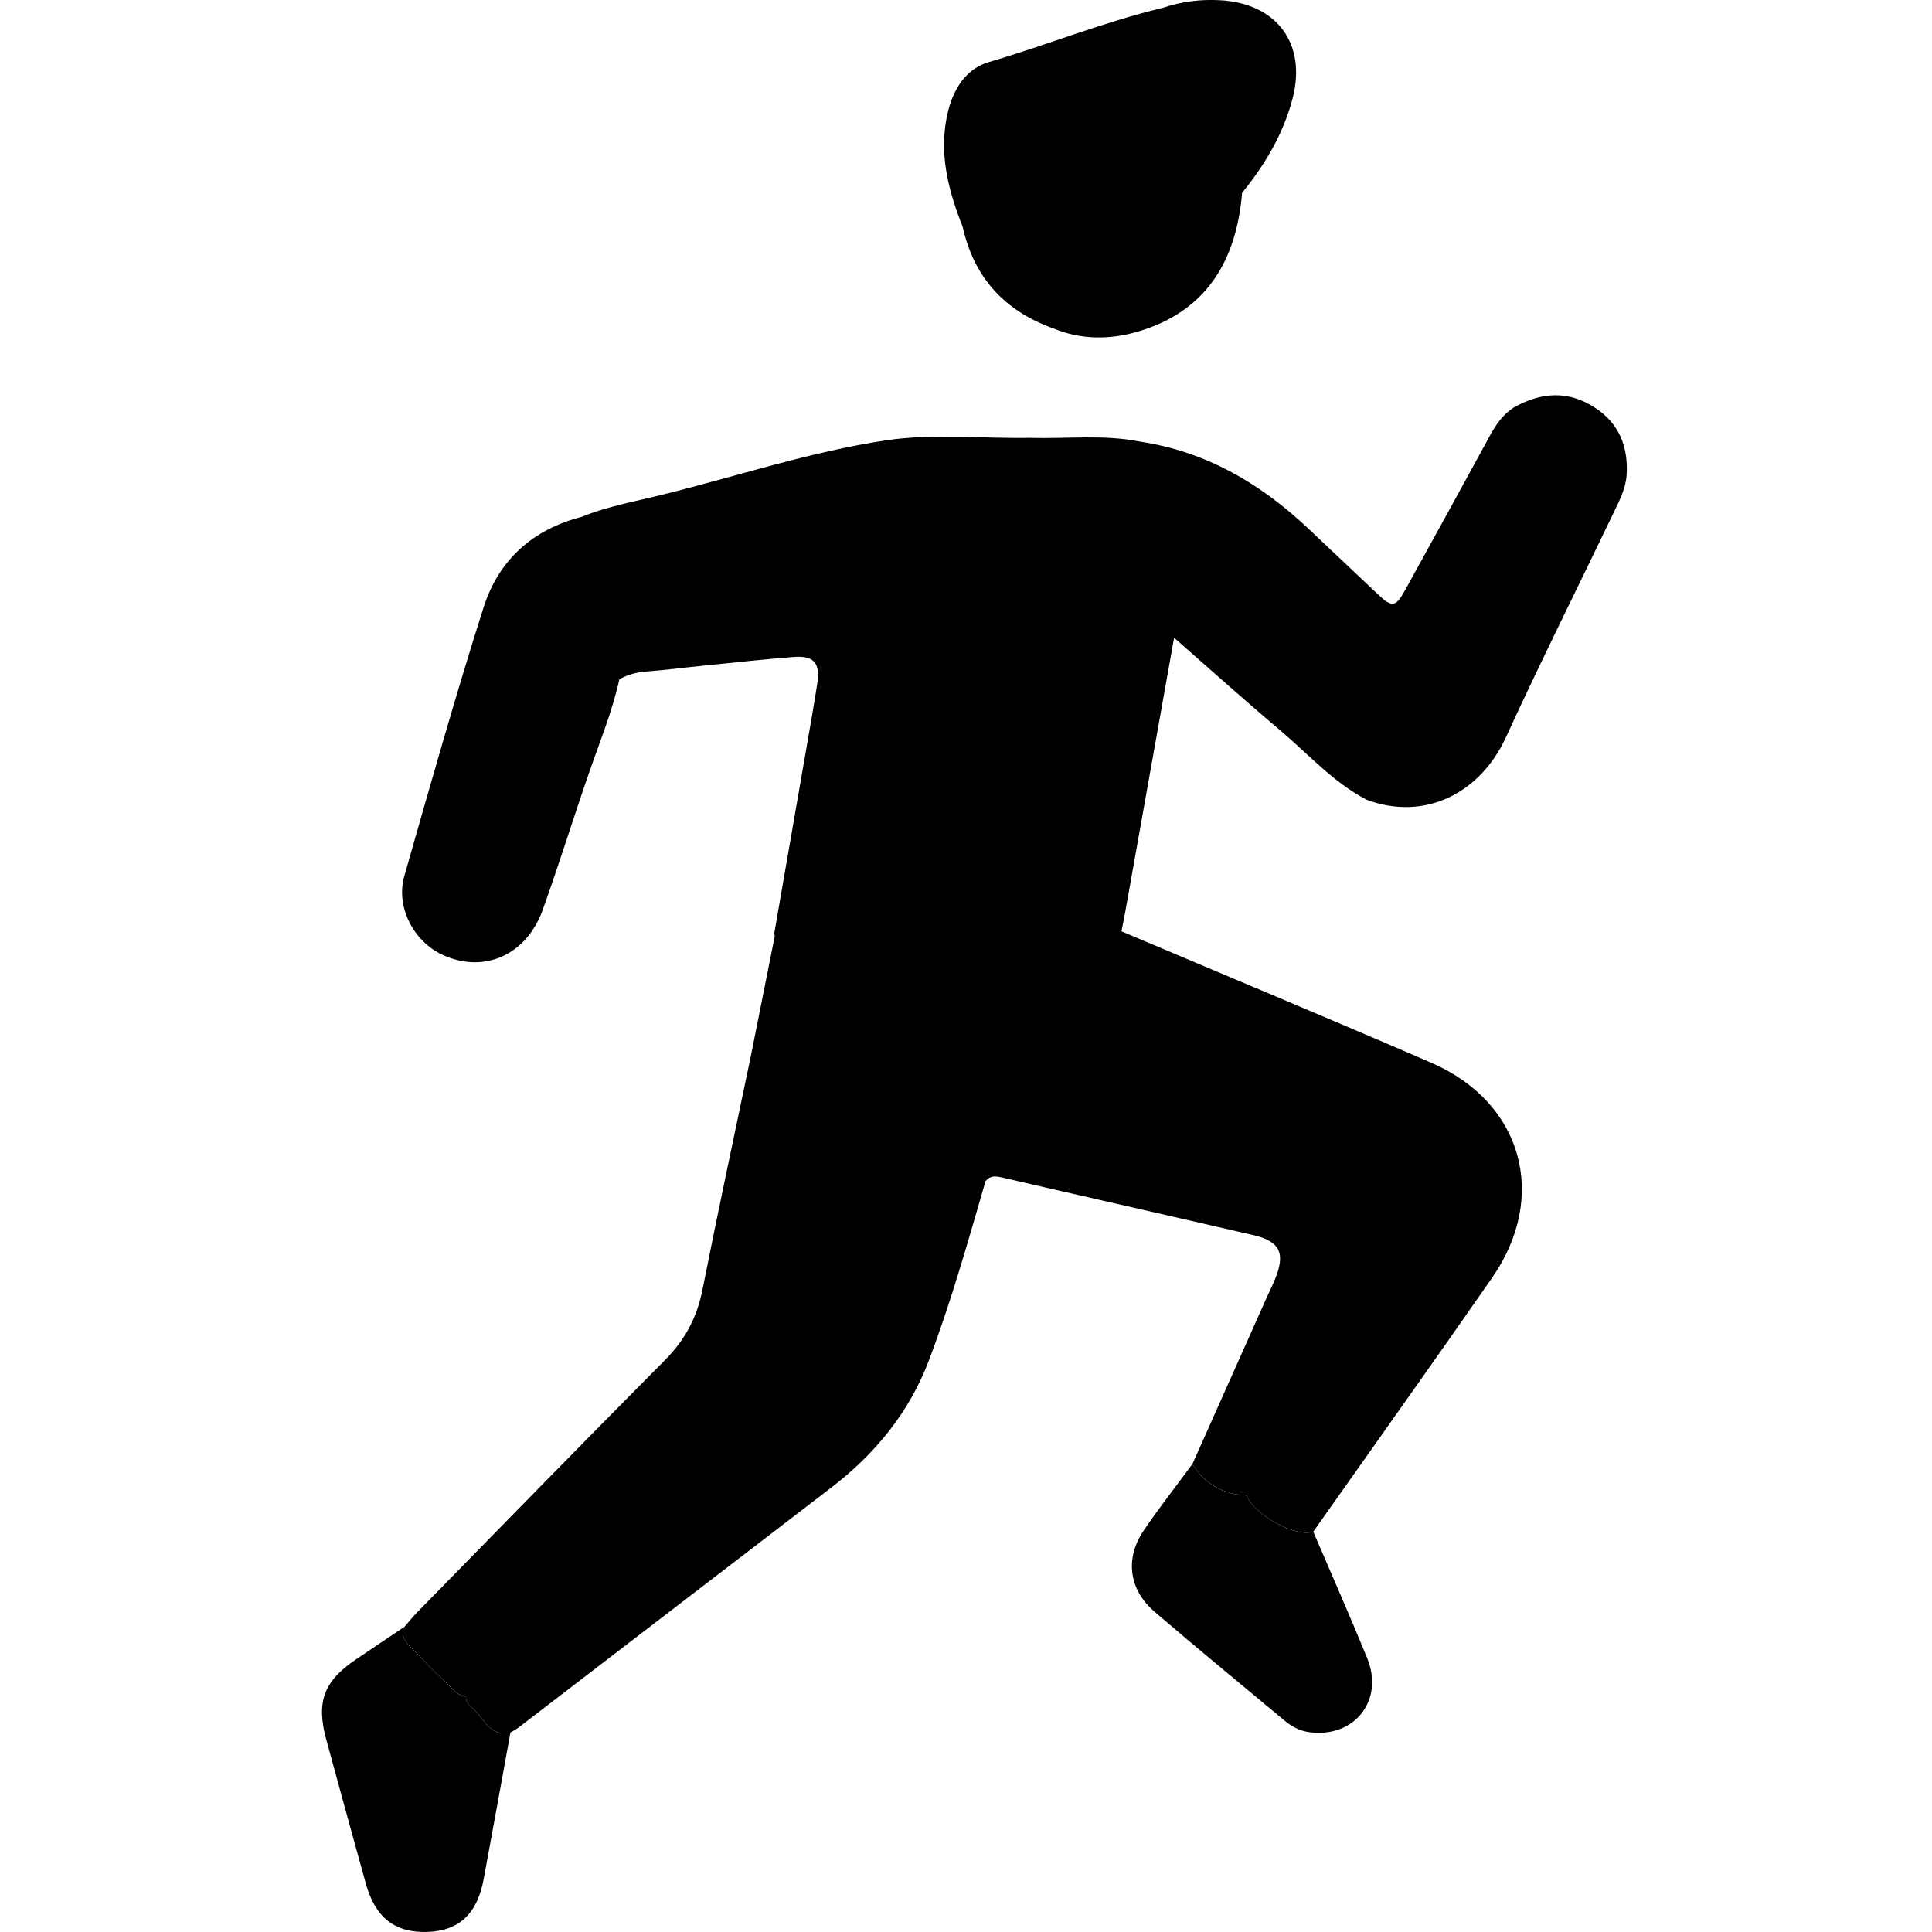 <svg width="24" height="24" viewBox="0 0 24 24" fill="none" xmlns="http://www.w3.org/2000/svg">
<g clip-path="url(#clip0_16767_17371)">
<path d="M18.536 15.872C17.803 16.928 17.055 17.976 16.314 19.027C16.088 19.102 15.575 18.81 15.486 18.578C15.196 18.561 14.966 18.438 14.813 18.186C15.118 17.502 15.422 16.819 15.728 16.135C15.763 16.056 15.802 15.98 15.835 15.9C15.974 15.567 15.903 15.419 15.557 15.34C14.706 15.144 13.854 14.95 13.003 14.755C12.828 14.714 12.653 14.674 12.478 14.634C12.394 14.615 12.309 14.589 12.242 14.674C12.025 15.423 11.814 16.175 11.537 16.905C11.293 17.547 10.87 18.063 10.324 18.481C9.029 19.474 7.735 20.468 6.44 21.461C6.409 21.484 6.374 21.501 6.341 21.522C6.07 21.584 6.008 21.322 5.853 21.206C5.81 21.173 5.784 21.126 5.79 21.074C5.72 21.076 5.672 21.027 5.624 20.983C5.443 20.812 5.268 20.634 5.096 20.455C5.027 20.385 4.973 20.312 5.025 20.208C5.077 20.149 5.125 20.087 5.179 20.032C6.206 18.984 7.229 17.934 8.262 16.894C8.509 16.645 8.658 16.366 8.726 16.023C8.918 15.053 9.126 14.085 9.328 13.115C9.427 12.62 9.526 12.125 9.624 11.63C9.62 11.615 9.619 11.599 9.62 11.584C10.65 11.58 11.679 11.575 12.709 11.571C12.738 11.547 12.768 11.525 12.806 11.519C12.816 11.523 12.826 11.527 12.836 11.53C12.839 11.53 12.841 11.528 12.844 11.528C13.21 11.439 13.575 11.388 13.931 11.569C15.216 12.114 16.505 12.649 17.784 13.204C18.912 13.694 19.238 14.861 18.536 15.872Z" fill="currentColor"/>
<path d="M20.207 5.892C20.198 6.06 20.123 6.208 20.052 6.354C19.604 7.289 19.139 8.217 18.707 9.159C18.389 9.853 17.701 10.204 16.977 9.935C16.563 9.719 16.254 9.37 15.905 9.074C15.459 8.698 15.024 8.307 14.585 7.922C14.382 9.062 14.179 10.201 13.976 11.341C13.961 11.418 13.947 11.493 13.931 11.569C13.556 11.574 13.18 11.579 12.805 11.584C12.792 11.582 12.78 11.581 12.767 11.579C12.749 11.605 12.727 11.63 12.704 11.654C12.607 11.694 12.505 11.691 12.404 11.692C11.624 11.696 10.844 11.695 10.065 11.692C9.909 11.692 9.752 11.688 9.62 11.584C9.774 10.694 9.929 9.805 10.083 8.915C10.107 8.778 10.129 8.639 10.151 8.501C10.193 8.239 10.116 8.142 9.861 8.161C9.497 8.189 9.133 8.229 8.769 8.266C8.521 8.29 8.275 8.323 8.027 8.342C7.907 8.351 7.797 8.38 7.694 8.438C7.605 8.843 7.446 9.225 7.312 9.615C7.118 10.175 6.943 10.742 6.743 11.299C6.538 11.871 6.004 12.1 5.49 11.858C5.135 11.689 4.915 11.264 5.022 10.885C5.341 9.768 5.656 8.649 6.008 7.543C6.194 6.958 6.617 6.576 7.224 6.421C7.551 6.287 7.898 6.228 8.237 6.143C9.16 5.915 10.065 5.612 11.007 5.47C11.601 5.381 12.205 5.451 12.804 5.439C13.257 5.453 13.713 5.395 14.163 5.486C14.972 5.608 15.644 5.997 16.233 6.548C16.528 6.825 16.822 7.105 17.116 7.382C17.295 7.551 17.338 7.544 17.459 7.323C17.813 6.682 18.166 6.039 18.517 5.396C18.59 5.263 18.676 5.146 18.803 5.063C19.143 4.871 19.482 4.846 19.818 5.068C20.113 5.262 20.226 5.547 20.207 5.892Z" fill="currentColor"/>
<path d="M6.341 21.522C6.23 22.128 6.122 22.734 6.009 23.34C5.93 23.773 5.704 23.984 5.316 23.999C4.907 24.014 4.661 23.822 4.544 23.397C4.38 22.803 4.215 22.208 4.054 21.614C3.924 21.141 4.022 20.883 4.423 20.613C4.624 20.478 4.825 20.343 5.025 20.208C4.973 20.312 5.027 20.385 5.096 20.456C5.268 20.635 5.443 20.812 5.624 20.984C5.672 21.028 5.72 21.076 5.79 21.075C5.784 21.126 5.81 21.173 5.853 21.206C6.008 21.322 6.07 21.585 6.341 21.522Z" fill="currentColor"/>
<path d="M16.267 21.518C16.146 21.503 16.046 21.448 15.955 21.372C15.417 20.923 14.875 20.479 14.343 20.022C14.022 19.746 13.973 19.361 14.206 19.015C14.398 18.731 14.61 18.462 14.813 18.186C14.966 18.439 15.196 18.562 15.486 18.578C15.575 18.81 16.088 19.103 16.314 19.028C16.538 19.55 16.768 20.07 16.983 20.596C17.198 21.121 16.827 21.592 16.267 21.518Z" fill="currentColor"/>
<path d="M16.056 1.227C15.941 1.665 15.714 2.046 15.43 2.395C15.359 3.24 14.986 3.869 14.136 4.119C13.79 4.221 13.429 4.223 13.083 4.079C12.478 3.862 12.097 3.446 11.958 2.815C11.774 2.352 11.654 1.879 11.778 1.378C11.849 1.097 12.004 0.854 12.281 0.772C13.007 0.56 13.709 0.273 14.446 0.097C14.678 0.018 14.918 -0.011 15.161 0.003C15.864 0.043 16.235 0.547 16.056 1.227Z" fill="currentColor"/>
</g>
<defs>
<clipPath id="clip0_16767_17371">
<rect width="24" height="24" fill="white"/>
</clipPath>
</defs>
</svg>

